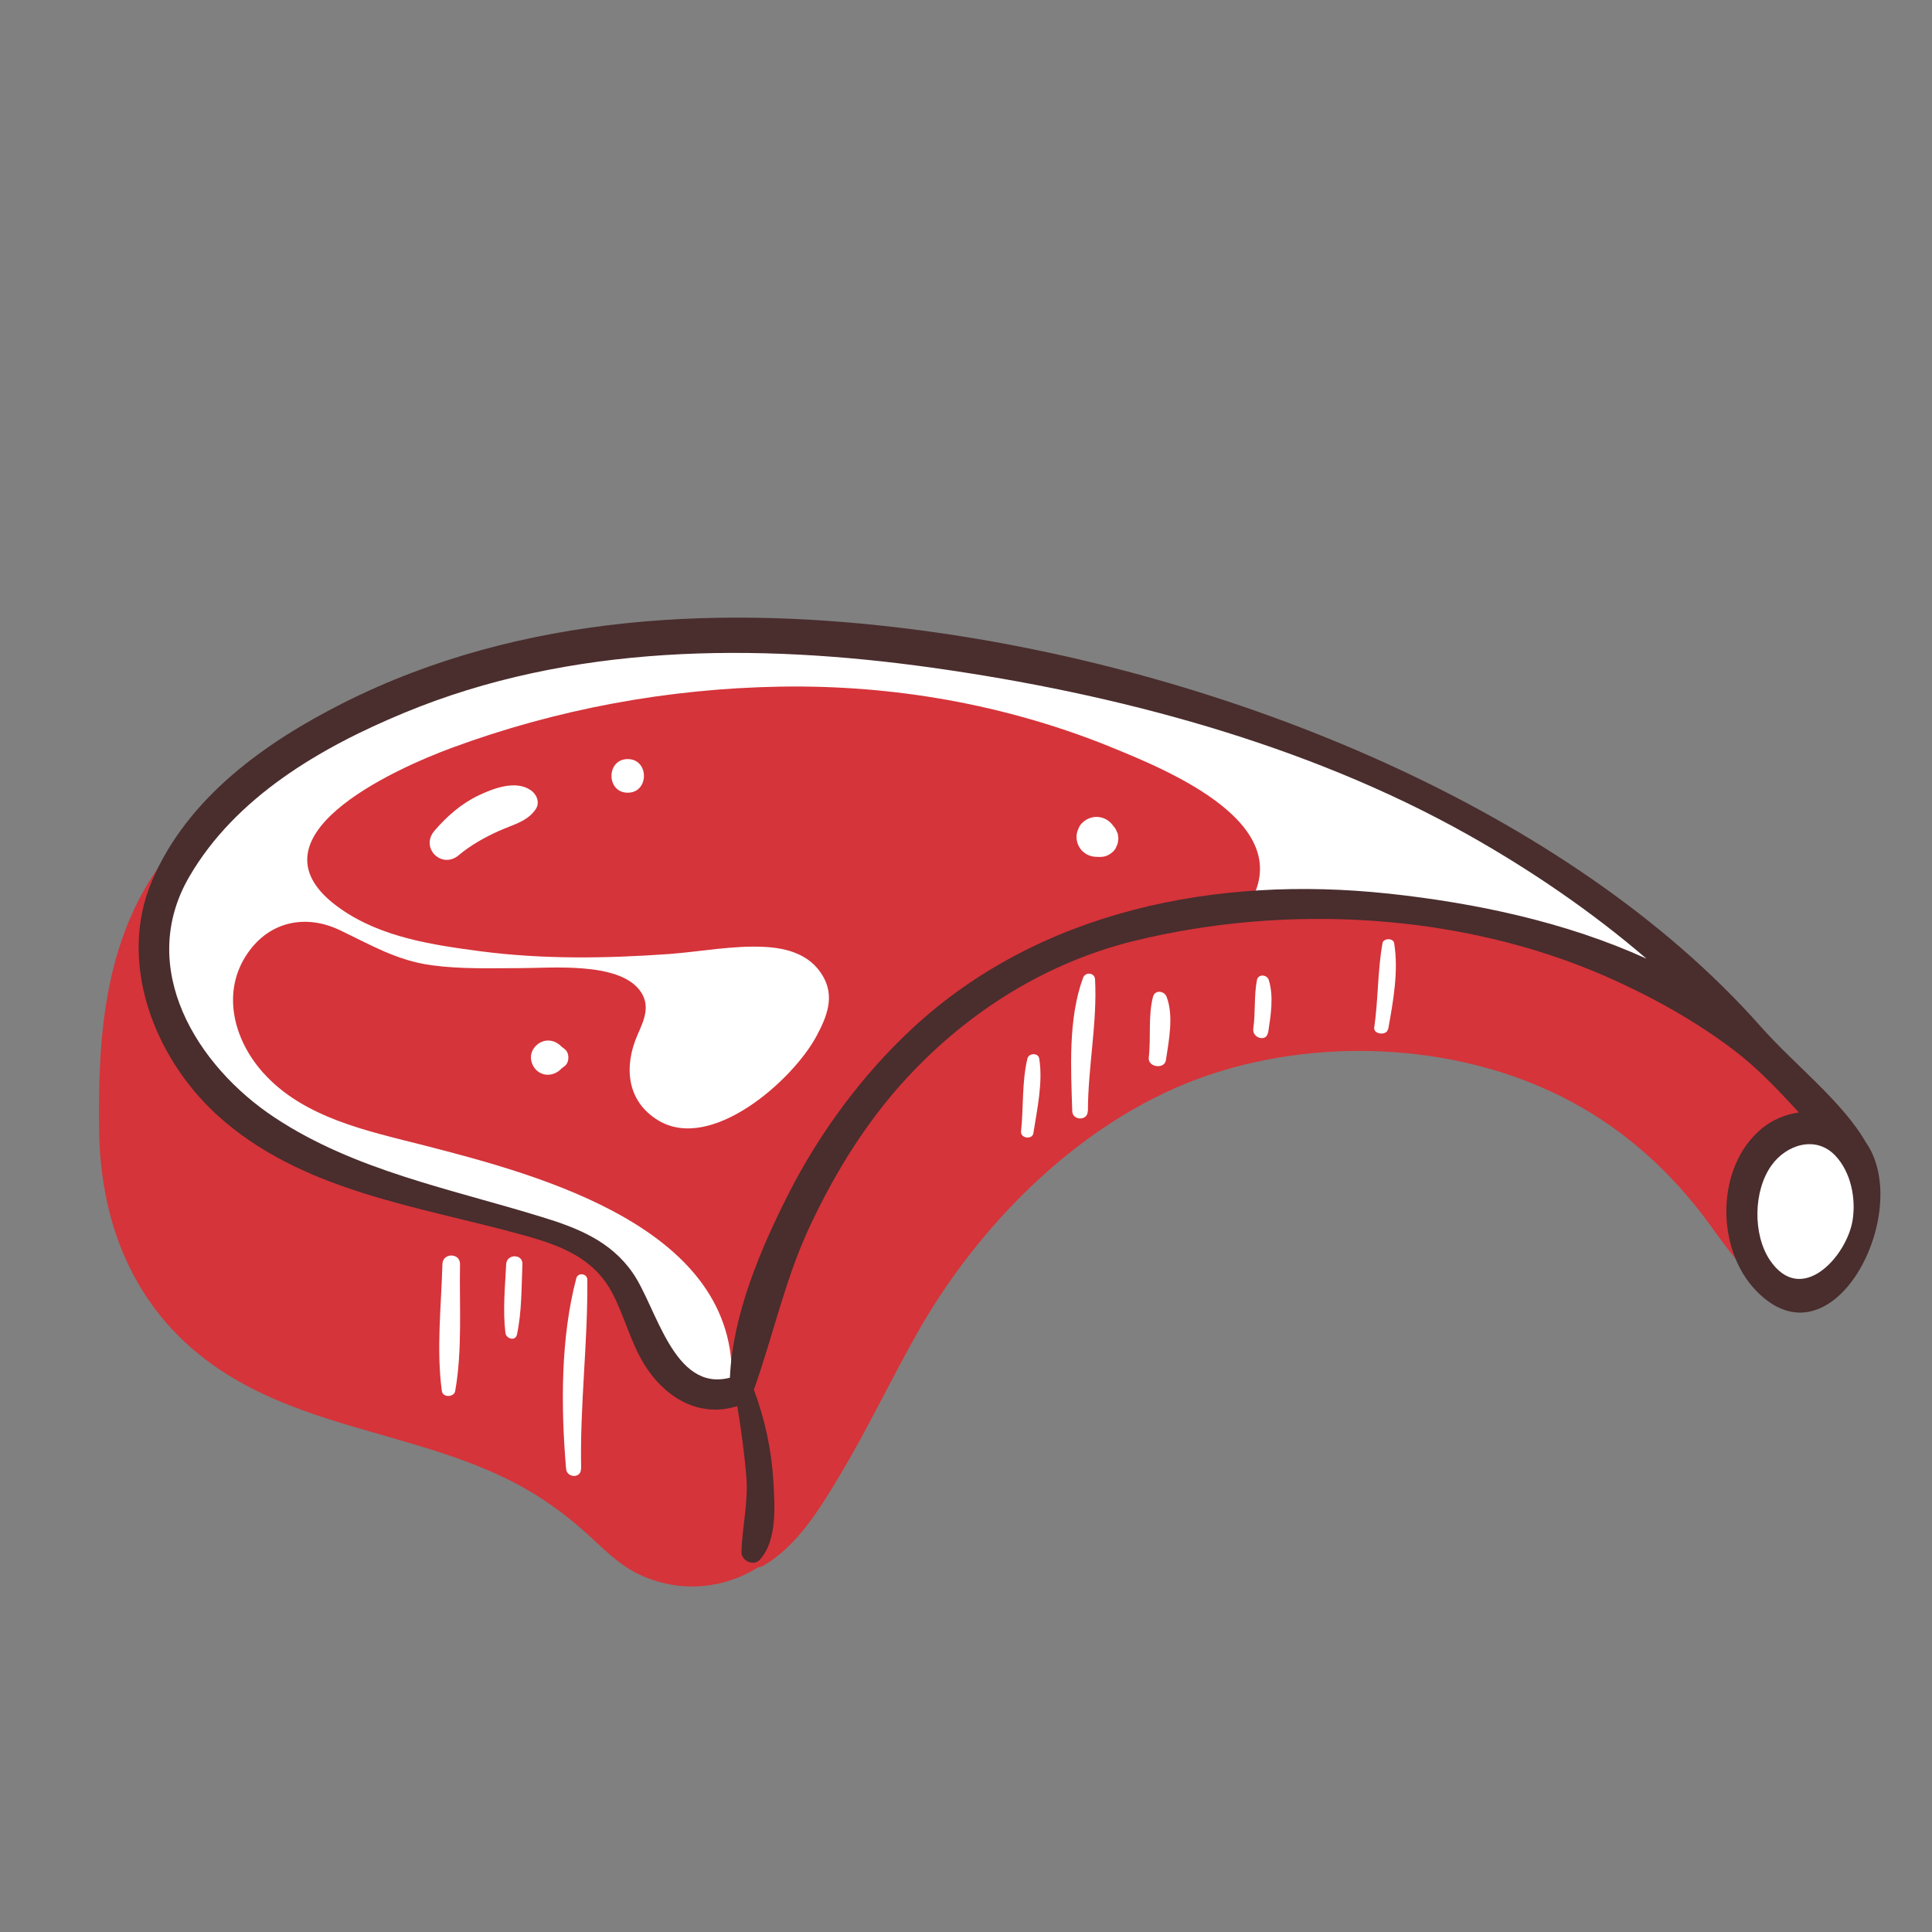 <?xml version="1.0" encoding="UTF-8"?>
<svg id="Capa_2" data-name="Capa 2" xmlns="http://www.w3.org/2000/svg" viewBox="0 0 100 100">
  <rect x="0" y="0" width="100" height="100" fill="#808080" stroke="none"/>
  <defs>
    <style>
      .cls-1 {
        fill: #fff;
      }

      .cls-2 {
        fill: none;
      }

      .cls-3 {
        fill: #4a2d2d;
      }

      .cls-4 {
        fill: #d5343a;
      }
    </style>
  </defs>
  <g id="COLOR">
    <g>
      <g>
        <path class="cls-1" d="M96.66,62.01s-1.22-3.22-2.78-4.56-7.78-8.89-11.56-11.33-26.67-14.56-45.67-13.22S7.99,41.24,6.33,50.9s31.14,24.72,31.89,24.33c3-1.56,8.67-13.11,15.11-18.22s22.78-6.78,27.56-4.22,8.11,7.89,8.33,9.44,2.22,5.33,4,5.11,3.56-2.33,3.44-5.33Z"/>
        <g>
          <path class="cls-4" d="M91.96,66.83c-.84-.6-1.4-1.65-1.71-2.58-.38-1.15-.39-2.39.05-3.51.02-.05.04-.11.06-.16,0-.01,0-.03.02-.04.06-.15.14-.3.23-.45,0-.01.01-.02.02-.04.7-1.19,1.93-1.76,3.24-2.02.29-.06.62-.11.94-.1-.15-.22-.27-.45-.37-.7-1.95-2-4.99-4.78-8.35-6.45-5.71-2.85-19.03-5.55-28.38-2.85-9.35,2.7-16.01,12.84-17.36,16.81-1.35,3.96-.55,7.29-3.25,7.45-2.7.16-5.13-5.87-6.45-7.14-1.32-1.27-5.6-2.22-8.93-3.33-3.33-1.11-8.4-2.22-10.78-5.55-1.86-2.61-2.85-6.09-3.19-7.71.47-1.28,1.1-2.49,1.92-3.57.4-.53-.51-1.25-.93-.72-3.3,4.13-3.68,9.25-3.61,14.34.07,5.05,1.96,9.54,6.27,12.4,4.78,3.18,10.82,3.33,15.77,6.13,1.28.73,2.42,1.6,3.49,2.6.83.77,1.6,1.52,2.66,1.96,1.97.84,4.14.64,5.93-.48.1,0,.2-.04.3-.1,1.73-1.03,2.87-2.91,3.88-4.59,1.42-2.37,2.61-4.87,3.96-7.28,3.28-5.88,8.81-11.41,15.3-13.55,5.96-1.97,13.15-1.55,18.69,1.45,2.85,1.54,5.2,3.7,7.1,6.31.94,1.28,2.01,2.89,3.51,3.57,0-.03-.01-.07-.01-.1Z"/>
          <path class="cls-4" d="M57.46,38.65c-5.43-2.19-11.22-3.21-17.08-3.11-5.8.1-11.56,1.16-17,3.17-2.95,1.09-10.98,4.68-5.75,8.33,2.11,1.48,4.76,1.87,7.26,2.2,3.23.42,6.5.37,9.74.14,1.61-.12,3.29-.45,4.91-.37,1.23.06,2.39.4,3.04,1.49.64,1.07.23,2.11-.32,3.13-1.22,2.28-5.44,6.03-8.19,4.36-1.67-1.01-1.77-2.84-1.07-4.43.35-.79.7-1.55.09-2.33-1.14-1.45-4.57-1.12-6.15-1.12-1.54,0-3.07.06-4.6-.15-1.8-.24-3.16-1.06-4.76-1.82-1.75-.83-3.61-.46-4.75,1.18-1.39,1.99-.75,4.47.77,6.18,2.1,2.37,5.44,3.04,8.37,3.79,6,1.54,16.28,4.28,15.9,12.3-.02.52.79.52.81,0,.02-.42,0-.83-.05-1.23.2-.75.76-2.82,1.7-5.63,1.19-3.57,6.66-11.3,11.18-13.91,4.31-2.49,10.45-3.37,12.04-3.75.16.28.64.39.89.04,3.13-4.37-4.01-7.25-6.99-8.46Z"/>
          <path class="cls-1" d="M30.08,76.02c-.07-3.27.35-6.53.32-9.78,0-.32-.48-.4-.57-.08-.82,3.1-.8,6.68-.53,9.86.04.49.79.51.77,0h0Z"/>
          <path class="cls-1" d="M26.2,65.43c-.06,1.18-.18,2.38-.04,3.56.04.31.52.45.6.08.25-1.19.23-2.43.28-3.64.02-.54-.81-.54-.84,0h0Z"/>
          <path class="cls-1" d="M22.9,65.42c-.06,2.17-.32,4.43-.03,6.58.05.35.63.33.69,0,.38-2.14.21-4.42.25-6.58,0-.58-.89-.58-.91,0h0Z"/>
          <path class="cls-1" d="M53.49,58.64c.19-1.22.5-2.62.3-3.85-.05-.31-.54-.29-.61,0-.29,1.19-.2,2.54-.33,3.77-.04.36.58.45.64.09h0Z"/>
          <path class="cls-1" d="M56.31,57.52c0-2.26.49-4.59.37-6.83-.02-.35-.5-.4-.62-.08-.78,2.11-.63,4.71-.56,6.91.02.49.8.5.8,0h0Z"/>
          <path class="cls-1" d="M60.35,54.86c.15-1,.41-2.3.03-3.27-.12-.31-.6-.37-.7,0-.26.98-.1,2.13-.22,3.15-.06.5.82.63.89.12h0Z"/>
          <path class="cls-1" d="M65.64,53.45c.13-.87.3-1.87.03-2.73-.09-.28-.54-.32-.61,0-.16.83-.07,1.69-.19,2.52-.07.49.68.71.76.21h0Z"/>
          <path class="cls-1" d="M71.85,53.28c.26-1.44.55-3.01.31-4.47-.04-.26-.55-.26-.6,0-.26,1.44-.22,2.93-.43,4.38-.05.35.65.43.71.08h0Z"/>
          <path class="cls-3" d="M95.98,59.64c-.92-1.55-2.89-1.85-4.36-.87-1.59,1.06-2.24,3.15-1.64,4.93.09.27.57.25.54-.07-.17-1.39,0-2.83,1.08-3.84,1.21-1.14,2.8-.91,3.89.23.25.25.67-.07.49-.38h0Z"/>
          <path class="cls-3" d="M91.08,65.47c.23,0,.23-.36,0-.36s-.23.36,0,.36h0Z"/>
          <path class="cls-1" d="M23.75,44.26c.62-.52,1.34-.92,2.07-1.25.68-.31,1.48-.48,1.91-1.13.23-.34.05-.77-.26-.98-.78-.54-1.95-.09-2.72.28-.89.43-1.63,1.08-2.27,1.83-.74.88.38,1.99,1.26,1.26h0Z"/>
          <path class="cls-1" d="M32.49,41.03c1.12,0,1.12-1.74,0-1.74s-1.12,1.74,0,1.74h0Z"/>
          <path class="cls-1" d="M56.76,44.35c.14.01.27.01.41-.02.17-.04.32-.14.44-.25.09-.08.15-.18.19-.3.02-.04.04-.08.05-.12.01-.04.02-.09.02-.13.02-.08.02-.17,0-.25,0-.09-.02-.17-.07-.24-.01-.04-.03-.08-.05-.12-.05-.09-.13-.17-.19-.25l-.07-.08c-.13-.13-.28-.22-.46-.27-.18-.05-.37-.05-.55,0-.18.05-.33.14-.46.27-.1.09-.17.2-.21.33-.06.12-.09.26-.09.4,0,.19.05.36.14.52.09.16.22.28.37.37.16.09.34.14.52.14h0Z"/>
          <path class="cls-1" d="M29,55.37s.08-.09.13-.13l-.14.11c.09-.06.17-.11.25-.18.24-.2.24-.66,0-.86-.08-.07-.17-.13-.25-.18l.14.11s-.09-.09-.13-.13c-.27-.24-.63-.33-.97-.18-.31.13-.56.46-.55.81.01.31.17.61.44.77.36.21.78.13,1.08-.14h0Z"/>
          <path class="cls-3" d="M96.59,59.15c-1.23-2.15-3.7-4.03-5.45-6.01-9.95-11.24-27.59-18.42-43.54-20.52-10.07-1.33-20.6-.88-29.82,3.76-4.05,2.04-8.09,4.91-9.92,9.23-1.78,4.21.12,9.1,3.33,12.06,4.36,4,10.42,4.74,15.9,6.26,1.84.51,3.59,1.14,4.56,2.92.66,1.21.97,2.59,1.69,3.76,1.08,1.75,2.86,2.79,4.82,2.17.2,1.21.37,2.44.47,3.65.11,1.36-.22,2.58-.25,3.9-.01.47.63.75.95.4.91-1,.77-2.81.7-4.06-.1-1.65-.44-3.21-1.01-4.74,1.02-2.86,1.62-5.77,2.94-8.55,1.31-2.77,2.92-5.37,5.01-7.62,3.17-3.42,7.21-5.95,11.74-7.06,7.91-1.94,16.91-1.44,24.39,1.83,2.32,1.02,4.57,2.26,6.6,3.79,1.28.97,2.35,2.11,3.41,3.26-.68.1-1.35.36-1.93.84-2.38,1.98-2.38,6.2-.3,8.37,3.98,4.16,8.17-4.04,5.72-7.63ZM71.83,46.25c-8.79-.94-18.01.84-24.63,7-2.57,2.39-4.77,5.37-6.36,8.49-1.46,2.87-2.92,6.29-3.06,9.57-2.93.76-3.79-3.66-5.04-5.44-1.14-1.64-2.86-2.32-4.7-2.88-4.69-1.45-9.68-2.4-13.83-5.15-4.04-2.67-7.15-7.74-4.42-12.45,2.4-4.14,6.82-6.71,11.12-8.49,8.62-3.58,18.23-3.62,27.34-2.34,9.48,1.33,19.36,3.94,27.74,8.65,3.18,1.79,6.36,3.94,9.23,6.41-4.18-1.9-8.83-2.88-13.37-3.37ZM95.89,63.16c-.3,1.87-2.66,4.49-4.29,2.05-.88-1.33-.85-3.59.1-4.9.76-1.06,2.28-1.56,3.29-.5.82.86,1.08,2.23.9,3.35Z"/>
        </g>
      </g>
      <rect class="cls-2" width="100" height="100"/>
    </g>
  </g>
</svg>